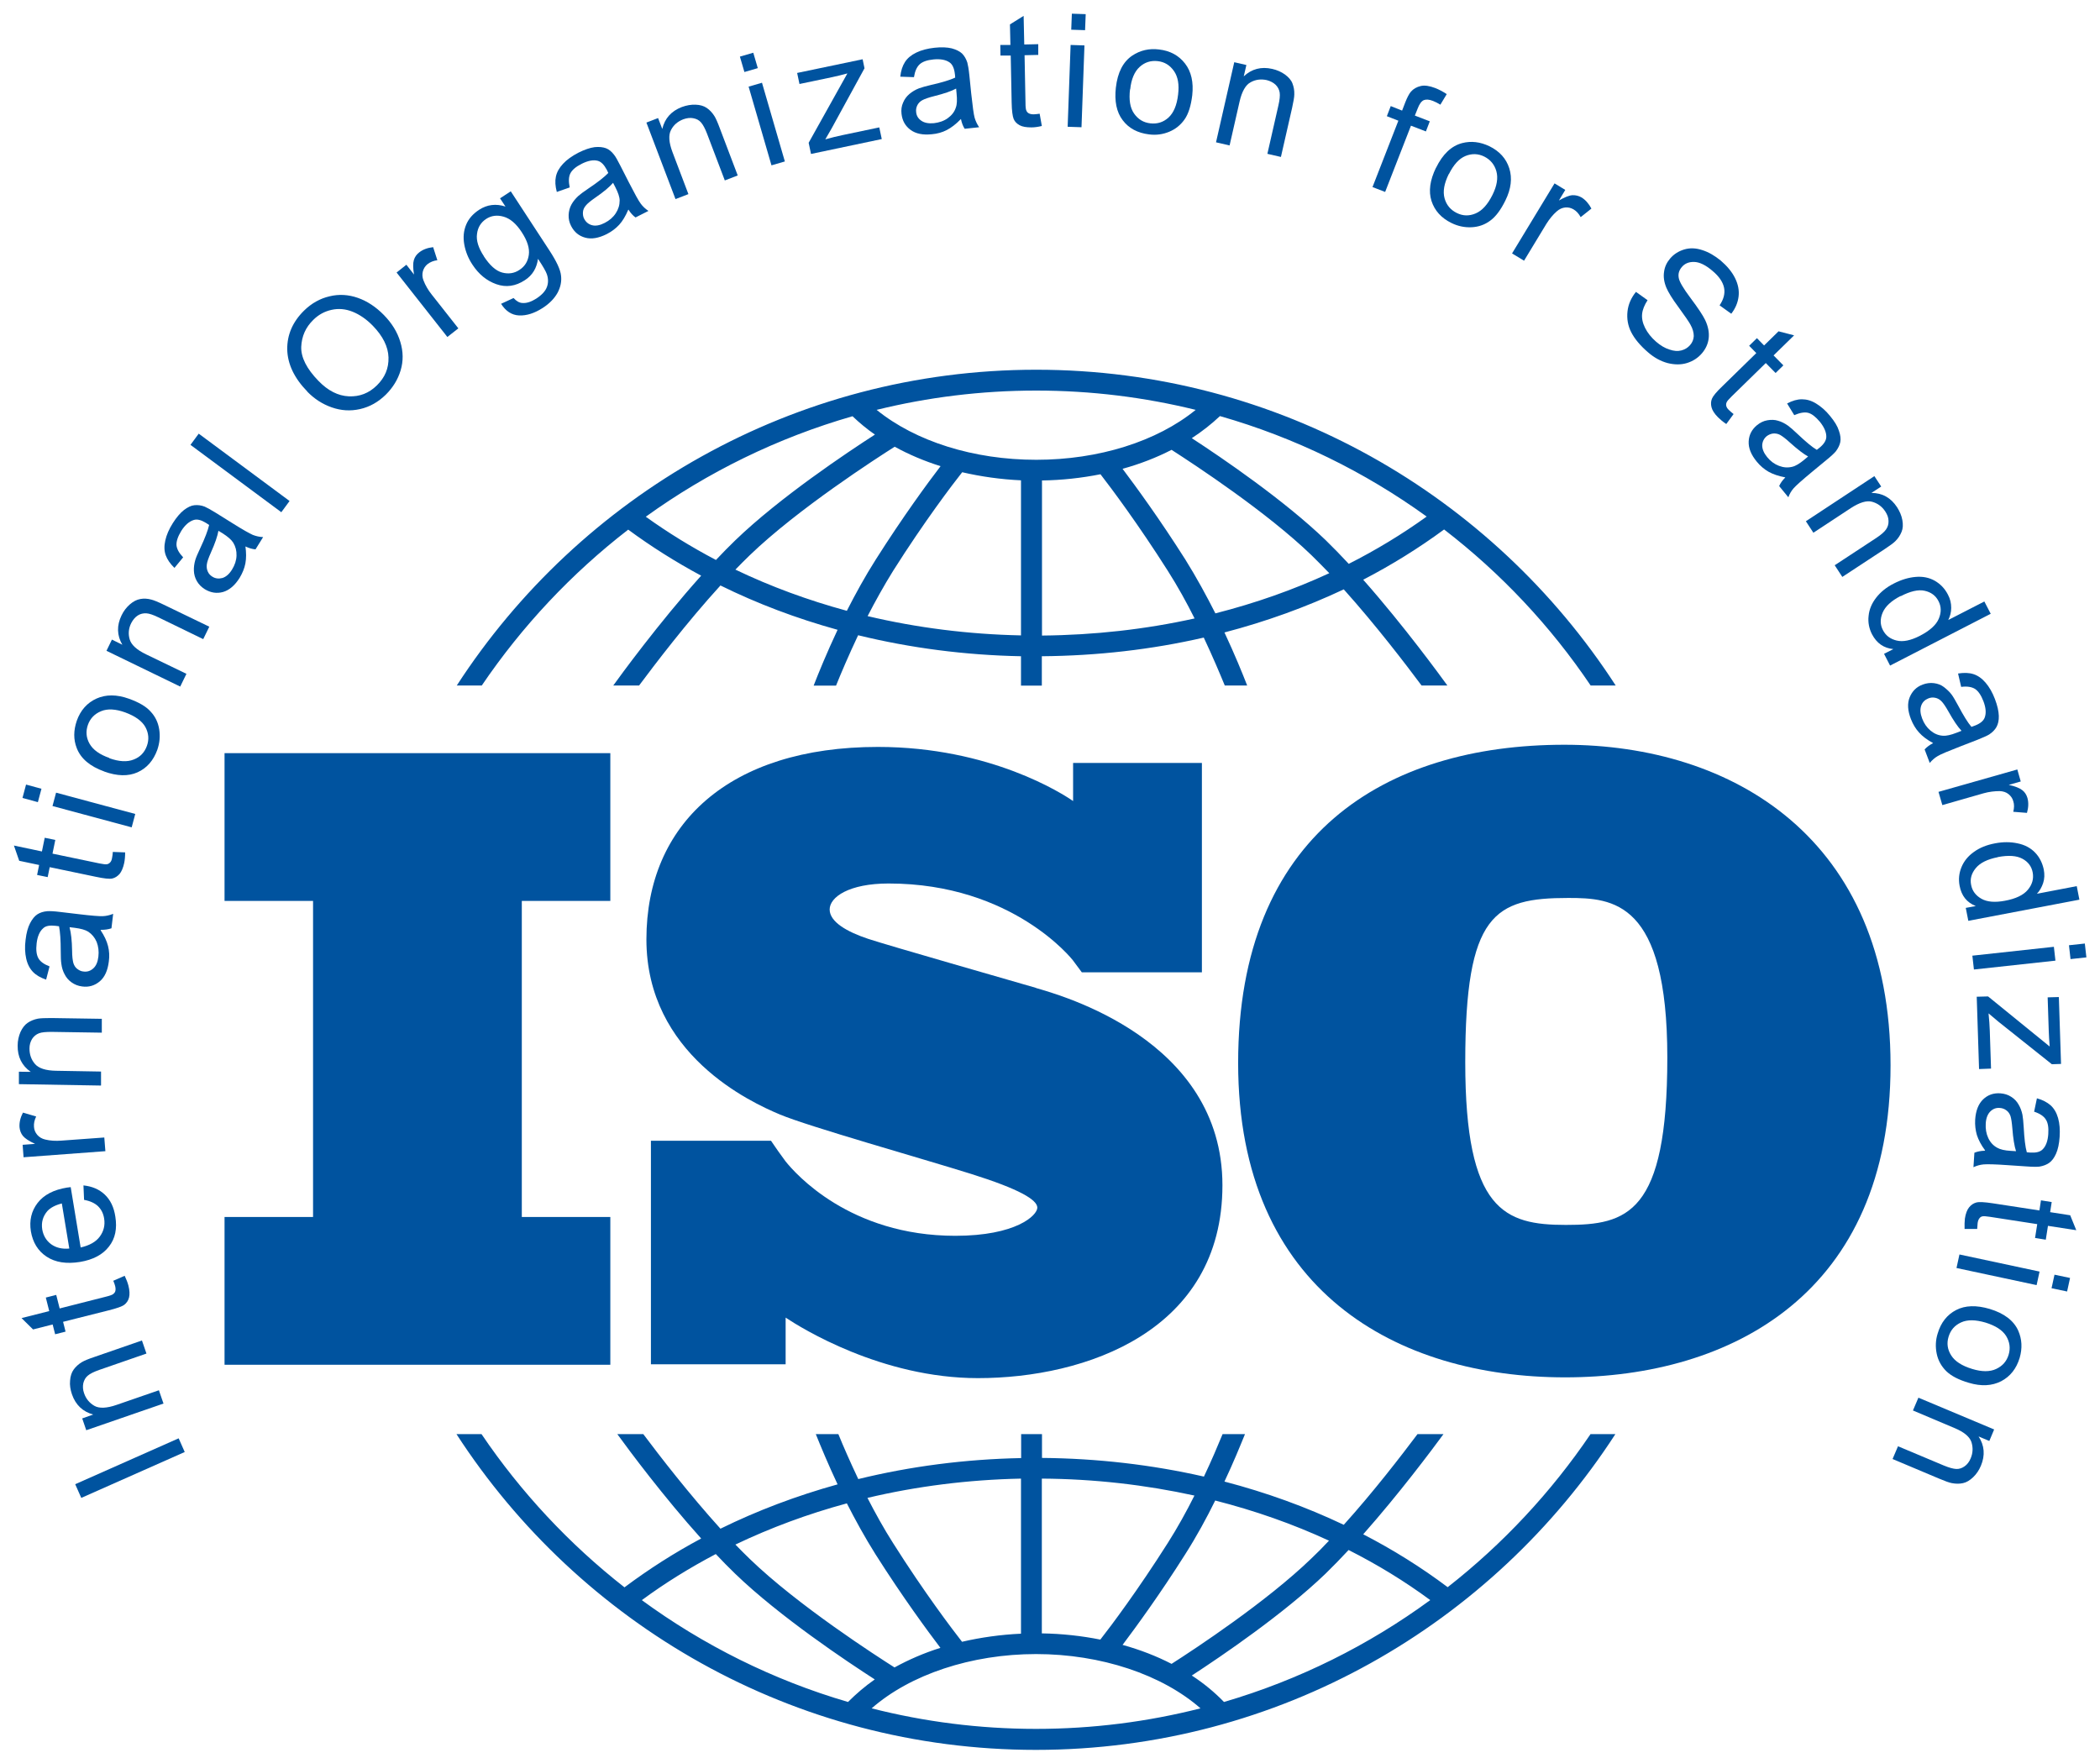 <svg width="135" height="113" viewBox="0 0 135 113" fill="none" xmlns="http://www.w3.org/2000/svg">
<g clip-path="url(#clip0_18_728)">
<path d="M39.235 57.92V48.42H14.435V57.92H20.125V78.24H14.435V87.74H39.235V78.24H33.545V57.92H39.235Z" fill="#00539F"/>
<path d="M66.595 63.51C65.065 63.06 57.175 60.81 55.815 60.36C54.455 59.91 53.335 59.27 53.335 58.47C53.335 57.67 54.585 56.8 57.125 56.8C65.125 56.8 68.965 61.73 68.965 61.73C68.965 61.73 69.395 62.31 69.545 62.51H77.265V49.05H68.985V51.5C68.355 51.06 63.685 48.02 56.435 48.02C46.875 48.02 41.555 52.98 41.555 60.39C41.555 67.8 48.275 70.87 50.135 71.65C51.995 72.43 59.305 74.49 62.425 75.47C65.545 76.45 66.685 77.14 66.685 77.64C66.685 78.14 65.315 79.45 61.415 79.45C54.625 79.45 51.125 75.44 50.505 74.67C50.305 74.4 50.085 74.09 50.005 73.98C49.915 73.85 49.705 73.55 49.565 73.34H41.845V87.71H50.505V84.71C51.515 85.38 56.675 88.6 62.865 88.6C69.775 88.6 78.585 85.59 78.585 76.2C78.585 66.81 68.135 63.97 66.605 63.52L66.595 63.51Z" fill="#00539F"/>
<path d="M100.565 47.88C89.045 47.88 79.595 53.64 79.595 68.34C79.595 83.04 89.855 88.55 100.615 88.55C111.375 88.55 121.535 83.09 121.535 68.49C121.535 53.89 111.385 47.88 100.565 47.88ZM100.665 78.75C96.725 78.75 94.195 77.84 94.195 68.29C94.195 58.74 96.065 57.73 100.815 57.73C103.695 57.73 107.185 57.93 107.185 67.99C107.185 78.05 104.605 78.75 100.665 78.75Z" fill="#00539F"/>
<path d="M30.965 44.08C33.555 40.26 36.735 36.87 40.385 34.05C41.865 35.14 43.435 36.13 45.075 37.01C42.315 40.09 39.835 43.5 39.425 44.07H41.085C42.085 42.73 44.135 40.03 46.315 37.64C48.685 38.81 51.205 39.76 53.845 40.49C53.145 41.98 52.615 43.28 52.305 44.08H53.745C54.075 43.26 54.565 42.11 55.165 40.84C58.525 41.66 62.035 42.12 65.635 42.19V44.08H66.975V42.19C70.545 42.16 74.045 41.76 77.385 40.99C77.955 42.2 78.415 43.29 78.735 44.07H80.175C79.875 43.3 79.375 42.07 78.715 40.66C81.395 39.96 83.965 39.03 86.385 37.89C88.475 40.22 90.425 42.78 91.385 44.07H93.045C92.645 43.52 90.295 40.28 87.635 37.27C89.465 36.32 91.205 35.24 92.835 34.04C96.485 36.85 99.675 40.24 102.255 44.07H103.865C95.955 31.86 82.215 23.77 66.615 23.77C51.015 23.77 37.275 31.87 29.365 44.07H30.975L30.965 44.08ZM54.445 39.27C51.945 38.59 49.545 37.71 47.275 36.62C47.585 36.3 47.895 35.99 48.195 35.7C51.295 32.71 56.395 29.43 57.515 28.72C58.425 29.22 59.415 29.64 60.465 29.97C59.645 31.04 58.045 33.22 56.295 35.98C55.615 37.05 54.995 38.18 54.445 39.26V39.27ZM65.645 40.85C62.255 40.78 58.945 40.36 55.775 39.61C56.275 38.64 56.825 37.65 57.415 36.7C59.425 33.52 61.245 31.13 61.855 30.36C63.065 30.64 64.335 30.82 65.635 30.88V40.85H65.645ZM66.985 40.85V30.89C68.275 30.87 69.535 30.73 70.745 30.49C71.435 31.38 73.165 33.69 75.075 36.7C75.705 37.69 76.285 38.74 76.795 39.76C73.645 40.46 70.345 40.83 66.985 40.86V40.85ZM78.135 39.44C77.565 38.31 76.915 37.12 76.205 35.98C74.545 33.36 73.015 31.27 72.165 30.14C73.285 29.83 74.345 29.42 75.315 28.92C76.885 29.93 81.445 32.93 84.305 35.69C84.685 36.06 85.065 36.45 85.455 36.85C83.145 37.92 80.695 38.78 78.145 39.43L78.135 39.44ZM91.715 33.21C90.145 34.34 88.465 35.36 86.705 36.25C86.215 35.72 85.715 35.21 85.225 34.73C82.545 32.15 78.565 29.44 76.615 28.17C77.275 27.74 77.885 27.26 78.425 26.75C83.255 28.13 87.745 30.34 91.715 33.21ZM66.615 25.11C70.145 25.11 73.575 25.54 76.865 26.35C74.375 28.38 70.635 29.56 66.615 29.56C62.595 29.56 58.855 28.38 56.355 26.35C59.645 25.54 63.075 25.11 66.615 25.11ZM54.805 26.76C55.245 27.18 55.725 27.58 56.245 27.94C54.475 29.08 50.125 31.98 47.265 34.74C46.855 35.14 46.435 35.56 46.025 36C44.445 35.17 42.935 34.24 41.515 33.22C45.495 30.35 49.975 28.15 54.805 26.76Z" fill="#00539F"/>
<path d="M102.255 92.19C99.725 95.93 96.615 99.26 93.065 102.04C91.375 100.77 89.555 99.63 87.635 98.64C89.945 96.03 92.025 93.25 92.795 92.2H91.125C90.095 93.57 88.305 95.9 86.385 98.03C83.965 96.88 81.395 95.95 78.715 95.25C79.285 94.04 79.725 92.96 80.035 92.2H78.595C78.285 92.95 77.885 93.9 77.395 94.93C74.055 94.17 70.555 93.76 66.985 93.73V92.2H65.645V93.74C62.045 93.81 58.525 94.27 55.175 95.09C54.655 93.99 54.215 92.99 53.895 92.2H52.445C52.765 93 53.245 94.15 53.845 95.43C51.215 96.16 48.695 97.11 46.315 98.28C44.325 96.08 42.425 93.63 41.355 92.2H39.685C40.475 93.29 42.665 96.23 45.075 98.91C43.335 99.84 41.695 100.89 40.145 102.05C36.595 99.27 33.485 95.94 30.955 92.2H29.345C37.255 104.41 50.995 112.5 66.595 112.5C82.195 112.5 95.935 104.41 103.845 92.2H102.235L102.255 92.19ZM78.125 96.47C80.675 97.12 83.125 97.98 85.435 99.05C85.055 99.46 84.665 99.85 84.285 100.21C81.435 102.96 76.895 105.96 75.315 106.97C74.345 106.47 73.285 106.06 72.165 105.75C73.015 104.62 74.545 102.53 76.195 99.92C76.915 98.79 77.565 97.6 78.125 96.46V96.47ZM66.975 95.06C70.345 95.08 73.635 95.46 76.785 96.15C76.275 97.17 75.695 98.22 75.065 99.21C73.155 102.22 71.435 104.52 70.735 105.41C69.535 105.17 68.275 105.03 66.975 105.01V95.05V95.06ZM65.635 95.06V105.03C64.325 105.09 63.055 105.27 61.845 105.55C61.235 104.77 59.425 102.39 57.415 99.21C56.815 98.27 56.265 97.27 55.765 96.3C58.925 95.55 62.245 95.13 65.635 95.06ZM54.435 96.64C54.985 97.72 55.605 98.85 56.285 99.93C58.035 102.69 59.635 104.86 60.455 105.94C59.405 106.27 58.415 106.7 57.505 107.2C56.385 106.49 51.285 103.21 48.195 100.22C47.895 99.93 47.585 99.62 47.275 99.3C49.535 98.22 51.935 97.33 54.445 96.65L54.435 96.64ZM41.265 102.87C42.755 101.77 44.345 100.79 46.015 99.91C46.425 100.35 46.845 100.77 47.255 101.17C50.115 103.93 54.465 106.83 56.235 107.97C55.605 108.41 55.035 108.9 54.515 109.42C49.695 108.01 45.215 105.77 41.255 102.87H41.265ZM66.605 111.15C62.955 111.15 59.415 110.69 56.035 109.83C58.505 107.66 62.435 106.34 66.605 106.34C70.775 106.34 74.705 107.66 77.175 109.83C73.795 110.69 70.245 111.15 66.605 111.15ZM78.685 109.42C78.075 108.79 77.385 108.22 76.615 107.72C78.565 106.45 82.545 103.74 85.215 101.17C85.705 100.69 86.205 100.18 86.695 99.65C88.555 100.59 90.305 101.66 91.945 102.87C87.985 105.77 83.505 108.01 78.685 109.42Z" fill="#00539F"/>
<path d="M11.875 93.35L5.225 96.3L4.835 95.42L11.485 92.47L11.875 93.35Z" fill="#00539F"/>
<path d="M10.525 90.23L5.545 91.95L5.285 91.19L5.995 90.94C5.325 90.76 4.865 90.33 4.625 89.64C4.525 89.34 4.475 89.05 4.505 88.76C4.525 88.47 4.605 88.23 4.735 88.05C4.865 87.87 5.045 87.7 5.265 87.57C5.415 87.48 5.675 87.37 6.065 87.24L9.125 86.18L9.415 87.02L6.385 88.07C6.045 88.19 5.795 88.31 5.645 88.44C5.495 88.56 5.405 88.73 5.355 88.93C5.315 89.13 5.325 89.35 5.405 89.57C5.525 89.93 5.755 90.2 6.065 90.38C6.375 90.56 6.865 90.54 7.495 90.32L10.215 89.38L10.505 90.22L10.525 90.23Z" fill="#00539F"/>
<path d="M7.285 82.34L8.015 82.02C8.125 82.25 8.205 82.46 8.255 82.65C8.335 82.96 8.345 83.22 8.295 83.42C8.245 83.62 8.135 83.77 7.995 83.88C7.855 83.99 7.515 84.11 6.995 84.24L4.055 84.98L4.215 85.61L3.545 85.78L3.385 85.15L2.125 85.47L1.385 84.74L3.165 84.29L2.945 83.42L3.615 83.25L3.835 84.12L6.825 83.36C7.075 83.3 7.225 83.24 7.285 83.19C7.345 83.14 7.395 83.08 7.415 83C7.435 82.92 7.435 82.82 7.405 82.69C7.385 82.59 7.335 82.47 7.275 82.32L7.285 82.34Z" fill="#00539F"/>
<path d="M5.405 77.14L5.365 76.21C5.925 76.27 6.375 76.46 6.735 76.8C7.095 77.14 7.325 77.61 7.415 78.22C7.535 78.98 7.415 79.62 7.005 80.14C6.605 80.66 5.985 80.99 5.145 81.13C4.265 81.27 3.555 81.16 2.995 80.79C2.435 80.42 2.105 79.87 1.985 79.16C1.875 78.47 2.015 77.86 2.415 77.34C2.815 76.82 3.445 76.49 4.305 76.35C4.355 76.35 4.435 76.33 4.545 76.32L5.185 80.2C5.755 80.07 6.165 79.84 6.415 79.5C6.665 79.16 6.765 78.77 6.695 78.34C6.645 78.02 6.515 77.76 6.305 77.55C6.095 77.35 5.795 77.21 5.405 77.14ZM4.455 80.27L3.975 77.37C3.545 77.48 3.235 77.65 3.045 77.86C2.755 78.2 2.645 78.59 2.715 79.04C2.785 79.44 2.975 79.76 3.285 79.99C3.605 80.22 3.985 80.31 4.445 80.27H4.455Z" fill="#00539F"/>
<path d="M6.765 74.01L1.515 74.4L1.455 73.6L2.255 73.54C1.865 73.36 1.605 73.19 1.475 73.03C1.345 72.87 1.275 72.68 1.255 72.47C1.235 72.17 1.305 71.86 1.475 71.53L2.325 71.78C2.215 72.01 2.165 72.23 2.185 72.45C2.195 72.64 2.275 72.82 2.395 72.96C2.525 73.11 2.695 73.21 2.905 73.26C3.225 73.34 3.575 73.36 3.955 73.33L6.705 73.13L6.775 74.02L6.765 74.01Z" fill="#00539F"/>
<path d="M6.485 69.79L1.215 69.7V68.9L1.975 68.91C1.405 68.51 1.125 67.95 1.135 67.22C1.135 66.9 1.205 66.61 1.315 66.35C1.435 66.09 1.585 65.89 1.775 65.76C1.965 65.63 2.185 65.54 2.435 65.49C2.605 65.46 2.895 65.45 3.305 65.45L6.545 65.5V66.39L3.325 66.34C2.965 66.34 2.685 66.36 2.505 66.43C2.325 66.5 2.175 66.62 2.065 66.79C1.955 66.97 1.895 67.17 1.895 67.41C1.895 67.79 2.005 68.12 2.245 68.4C2.485 68.68 2.935 68.83 3.615 68.84L6.495 68.89V69.78L6.485 69.79Z" fill="#00539F"/>
<path d="M6.465 59.8C6.705 60.16 6.865 60.5 6.945 60.82C7.025 61.14 7.045 61.47 6.995 61.82C6.925 62.39 6.735 62.82 6.415 63.09C6.095 63.36 5.715 63.48 5.285 63.42C5.025 63.39 4.805 63.3 4.605 63.16C4.405 63.02 4.255 62.84 4.155 62.64C4.045 62.44 3.975 62.21 3.945 61.97C3.915 61.79 3.905 61.52 3.905 61.17C3.905 60.44 3.865 59.9 3.795 59.55C3.675 59.53 3.595 59.52 3.565 59.52C3.205 59.48 2.935 59.52 2.775 59.68C2.545 59.88 2.405 60.21 2.355 60.65C2.305 61.07 2.345 61.38 2.465 61.6C2.585 61.82 2.825 61.99 3.185 62.13L2.965 62.98C2.605 62.86 2.315 62.69 2.115 62.48C1.915 62.27 1.765 61.99 1.685 61.63C1.605 61.27 1.585 60.87 1.645 60.42C1.695 59.97 1.795 59.62 1.935 59.35C2.075 59.08 2.235 58.89 2.405 58.78C2.575 58.67 2.795 58.6 3.045 58.58C3.195 58.57 3.475 58.58 3.865 58.63L5.045 58.77C5.865 58.87 6.395 58.91 6.615 58.9C6.835 58.89 7.055 58.84 7.275 58.75L7.165 59.68C6.965 59.75 6.745 59.78 6.495 59.78L6.465 59.8ZM4.475 59.63C4.565 59.97 4.625 60.46 4.635 61.12C4.635 61.49 4.675 61.76 4.715 61.91C4.765 62.07 4.845 62.2 4.965 62.29C5.085 62.38 5.215 62.45 5.375 62.46C5.615 62.49 5.815 62.42 5.995 62.26C6.175 62.1 6.285 61.85 6.325 61.5C6.365 61.16 6.325 60.85 6.215 60.56C6.095 60.28 5.915 60.06 5.675 59.9C5.485 59.78 5.195 59.7 4.805 59.65L4.475 59.61V59.63Z" fill="#00539F"/>
<path d="M7.245 54.77L8.045 54.8C8.045 55.06 8.025 55.28 7.985 55.48C7.915 55.8 7.815 56.03 7.685 56.19C7.545 56.34 7.395 56.44 7.215 56.48C7.035 56.52 6.685 56.48 6.165 56.37L3.195 55.75L3.065 56.39L2.385 56.25L2.515 55.61L1.235 55.34L0.895 54.36L2.695 54.74L2.875 53.86L3.555 54L3.375 54.88L6.395 55.51C6.645 55.56 6.805 55.58 6.885 55.56C6.965 55.54 7.025 55.51 7.085 55.44C7.145 55.38 7.185 55.28 7.205 55.15C7.225 55.05 7.245 54.92 7.255 54.76L7.245 54.77Z" fill="#00539F"/>
<path d="M2.435 51.57L1.445 51.3L1.675 50.44L2.665 50.71L2.435 51.57ZM8.465 53.19L3.375 51.82L3.605 50.96L8.695 52.33L8.465 53.19Z" fill="#00539F"/>
<path d="M6.705 49.6C5.785 49.27 5.195 48.77 4.935 48.1C4.715 47.54 4.725 46.96 4.935 46.34C5.175 45.66 5.605 45.18 6.205 44.91C6.805 44.64 7.505 44.64 8.285 44.92C8.925 45.15 9.395 45.42 9.685 45.75C9.985 46.07 10.165 46.45 10.235 46.89C10.305 47.33 10.265 47.76 10.115 48.2C9.865 48.89 9.445 49.38 8.845 49.65C8.245 49.92 7.525 49.9 6.695 49.6H6.705ZM7.015 48.74C7.645 48.97 8.175 49 8.595 48.83C9.015 48.67 9.295 48.37 9.445 47.95C9.595 47.53 9.555 47.13 9.345 46.74C9.125 46.35 8.695 46.04 8.045 45.8C7.435 45.58 6.915 45.55 6.505 45.72C6.085 45.89 5.805 46.18 5.655 46.59C5.505 47.01 5.535 47.42 5.755 47.81C5.975 48.2 6.395 48.51 7.035 48.73L7.015 48.74Z" fill="#00539F"/>
<path d="M11.585 44.14L6.845 41.84L7.195 41.12L7.865 41.45C7.515 40.85 7.495 40.22 7.815 39.56C7.955 39.27 8.135 39.04 8.355 38.85C8.575 38.66 8.795 38.55 9.025 38.51C9.245 38.47 9.485 38.48 9.735 38.55C9.895 38.59 10.165 38.7 10.535 38.88L13.455 40.29L13.065 41.09L10.185 39.69C9.855 39.53 9.595 39.44 9.405 39.43C9.215 39.42 9.025 39.46 8.855 39.57C8.685 39.68 8.545 39.85 8.435 40.06C8.265 40.4 8.235 40.75 8.335 41.1C8.435 41.45 8.785 41.78 9.395 42.07L11.985 43.32L11.595 44.12L11.585 44.14Z" fill="#00539F"/>
<path d="M15.775 35.1C15.835 35.53 15.835 35.9 15.775 36.22C15.715 36.54 15.585 36.85 15.405 37.15C15.095 37.64 14.745 37.94 14.335 38.06C13.935 38.17 13.545 38.11 13.165 37.88C12.945 37.74 12.775 37.57 12.655 37.36C12.535 37.15 12.475 36.93 12.465 36.7C12.455 36.47 12.485 36.24 12.555 36C12.605 35.83 12.715 35.58 12.865 35.26C13.175 34.6 13.365 34.1 13.445 33.75C13.345 33.68 13.275 33.64 13.245 33.62C12.935 33.43 12.675 33.36 12.455 33.43C12.165 33.52 11.895 33.75 11.655 34.13C11.435 34.49 11.335 34.79 11.345 35.04C11.365 35.29 11.505 35.55 11.775 35.83L11.215 36.51C10.935 36.24 10.755 35.97 10.655 35.7C10.555 35.42 10.545 35.11 10.625 34.75C10.705 34.39 10.865 34.02 11.105 33.64C11.345 33.26 11.585 32.98 11.825 32.79C12.065 32.61 12.285 32.5 12.495 32.48C12.705 32.46 12.925 32.48 13.155 32.57C13.295 32.63 13.535 32.76 13.875 32.97L14.885 33.6C15.585 34.04 16.045 34.3 16.255 34.39C16.465 34.47 16.675 34.52 16.915 34.53L16.425 35.32C16.215 35.3 16.005 35.24 15.775 35.13V35.1ZM14.045 34.11C13.985 34.46 13.825 34.93 13.555 35.53C13.405 35.87 13.315 36.12 13.295 36.29C13.275 36.46 13.295 36.6 13.355 36.74C13.415 36.88 13.515 36.99 13.645 37.07C13.845 37.2 14.065 37.22 14.295 37.16C14.525 37.09 14.735 36.91 14.915 36.62C15.095 36.33 15.195 36.03 15.205 35.72C15.215 35.41 15.145 35.14 14.995 34.89C14.875 34.7 14.645 34.5 14.315 34.29L14.035 34.12L14.045 34.11Z" fill="#00539F"/>
<path d="M18.085 32.93L12.245 28.6L12.775 27.88L18.615 32.21L18.085 32.93Z" fill="#00539F"/>
<path d="M19.755 25.17C18.915 24.31 18.485 23.4 18.465 22.46C18.455 21.52 18.815 20.69 19.545 19.97C20.025 19.5 20.575 19.19 21.185 19.05C21.795 18.9 22.405 18.94 23.005 19.15C23.605 19.36 24.165 19.73 24.675 20.25C25.195 20.78 25.545 21.35 25.735 21.98C25.925 22.6 25.935 23.21 25.755 23.81C25.575 24.41 25.255 24.92 24.805 25.37C24.315 25.85 23.765 26.16 23.145 26.3C22.525 26.44 21.925 26.4 21.325 26.19C20.725 25.98 20.205 25.64 19.755 25.18V25.17ZM20.475 24.49C21.085 25.12 21.735 25.45 22.425 25.48C23.115 25.51 23.715 25.28 24.225 24.78C24.745 24.27 24.995 23.68 24.975 22.98C24.955 22.29 24.615 21.61 23.965 20.94C23.555 20.52 23.115 20.22 22.665 20.04C22.215 19.86 21.765 19.82 21.315 19.92C20.865 20.02 20.475 20.23 20.135 20.57C19.645 21.05 19.395 21.62 19.365 22.3C19.345 22.98 19.715 23.71 20.475 24.49Z" fill="#00539F"/>
<path d="M28.755 21.66L25.495 17.52L26.125 17.02L26.615 17.65C26.545 17.23 26.545 16.92 26.605 16.72C26.665 16.52 26.785 16.35 26.945 16.23C27.185 16.04 27.485 15.93 27.845 15.89L28.115 16.73C27.865 16.76 27.655 16.85 27.485 16.98C27.335 17.1 27.235 17.26 27.185 17.44C27.135 17.63 27.145 17.83 27.225 18.03C27.345 18.34 27.515 18.64 27.755 18.94L29.465 21.11L28.765 21.66H28.755Z" fill="#00539F"/>
<path d="M32.215 19.53L33.015 19.16C33.195 19.36 33.385 19.47 33.585 19.48C33.865 19.5 34.155 19.4 34.485 19.19C34.835 18.96 35.055 18.72 35.155 18.46C35.255 18.2 35.255 17.92 35.155 17.63C35.095 17.45 34.905 17.12 34.585 16.64C34.505 17.24 34.225 17.7 33.745 18.01C33.135 18.41 32.525 18.49 31.905 18.27C31.285 18.05 30.775 17.63 30.375 17.02C30.095 16.6 29.925 16.16 29.845 15.71C29.765 15.25 29.805 14.84 29.965 14.45C30.125 14.06 30.405 13.75 30.795 13.49C31.315 13.15 31.885 13.08 32.495 13.28L32.145 12.75L32.835 12.3L35.325 16.11C35.775 16.8 36.025 17.33 36.065 17.71C36.115 18.09 36.035 18.46 35.845 18.82C35.645 19.18 35.335 19.51 34.885 19.8C34.355 20.14 33.855 20.3 33.375 20.28C32.895 20.26 32.505 20 32.205 19.52L32.215 19.53ZM31.105 16.48C31.485 17.06 31.875 17.41 32.275 17.52C32.675 17.63 33.055 17.58 33.395 17.35C33.735 17.13 33.935 16.81 33.995 16.39C34.055 15.97 33.905 15.48 33.535 14.92C33.185 14.38 32.795 14.05 32.375 13.93C31.955 13.81 31.575 13.86 31.245 14.08C30.915 14.3 30.715 14.62 30.665 15.04C30.605 15.46 30.755 15.94 31.105 16.47V16.48Z" fill="#00539F"/>
<path d="M40.385 13.49C40.215 13.89 40.025 14.21 39.805 14.45C39.585 14.69 39.315 14.89 39.005 15.05C38.485 15.31 38.025 15.39 37.625 15.28C37.215 15.17 36.915 14.92 36.715 14.53C36.595 14.3 36.545 14.06 36.555 13.82C36.565 13.58 36.625 13.35 36.735 13.15C36.845 12.95 36.995 12.77 37.175 12.6C37.315 12.48 37.525 12.32 37.825 12.12C38.425 11.72 38.855 11.38 39.105 11.12C39.055 11.01 39.015 10.94 39.005 10.91C38.835 10.59 38.645 10.4 38.435 10.34C38.145 10.26 37.795 10.33 37.395 10.53C37.015 10.72 36.775 10.93 36.665 11.15C36.555 11.37 36.545 11.67 36.625 12.05L35.795 12.34C35.695 11.97 35.675 11.64 35.735 11.36C35.795 11.07 35.945 10.8 36.195 10.53C36.445 10.26 36.775 10.03 37.175 9.82C37.575 9.62 37.925 9.5 38.225 9.46C38.525 9.43 38.765 9.46 38.955 9.53C39.145 9.6 39.325 9.75 39.475 9.95C39.575 10.07 39.705 10.31 39.885 10.66L40.425 11.72C40.805 12.46 41.055 12.92 41.195 13.1C41.325 13.28 41.495 13.43 41.685 13.56L40.855 13.98C40.685 13.86 40.535 13.69 40.405 13.48L40.385 13.49ZM39.415 11.75C39.185 12.02 38.805 12.34 38.265 12.71C37.965 12.92 37.755 13.09 37.655 13.22C37.545 13.35 37.485 13.49 37.475 13.64C37.465 13.79 37.485 13.94 37.555 14.07C37.665 14.28 37.835 14.42 38.065 14.48C38.295 14.54 38.565 14.49 38.875 14.33C39.185 14.17 39.415 13.97 39.585 13.71C39.755 13.45 39.835 13.18 39.835 12.89C39.835 12.67 39.735 12.38 39.555 12.03L39.405 11.74L39.415 11.75Z" fill="#00539F"/>
<path d="M43.425 12.8L41.555 7.88L42.305 7.59L42.575 8.29C42.735 7.61 43.155 7.14 43.835 6.88C44.135 6.77 44.425 6.72 44.715 6.73C45.005 6.74 45.245 6.81 45.435 6.94C45.625 7.07 45.785 7.24 45.925 7.46C46.015 7.6 46.135 7.87 46.275 8.25L47.425 11.28L46.595 11.6L45.455 8.6C45.325 8.26 45.195 8.02 45.065 7.87C44.935 7.72 44.775 7.64 44.565 7.6C44.365 7.56 44.145 7.59 43.925 7.67C43.565 7.81 43.305 8.03 43.135 8.36C42.965 8.68 42.995 9.16 43.235 9.79L44.255 12.48L43.425 12.8Z" fill="#00539F"/>
<path d="M47.855 4.63L47.565 3.64L48.425 3.39L48.715 4.38L47.855 4.63ZM49.595 10.63L48.125 5.57L48.985 5.32L50.455 10.38L49.595 10.63Z" fill="#00539F"/>
<path d="M52.135 9.89L51.985 9.18L54.475 4.72C54.105 4.82 53.785 4.9 53.495 4.96L51.395 5.4L51.245 4.69L55.455 3.81L55.575 4.39L53.465 8.25L53.055 8.96C53.445 8.85 53.805 8.76 54.145 8.69L56.525 8.19L56.685 8.94L52.125 9.9L52.135 9.89Z" fill="#00539F"/>
<path d="M61.755 7.67C61.455 7.98 61.155 8.21 60.865 8.36C60.575 8.51 60.255 8.6 59.905 8.63C59.325 8.69 58.875 8.6 58.535 8.35C58.195 8.1 58.005 7.76 57.955 7.32C57.925 7.06 57.955 6.82 58.055 6.6C58.145 6.38 58.285 6.19 58.465 6.04C58.645 5.89 58.845 5.77 59.075 5.68C59.245 5.62 59.505 5.54 59.855 5.46C60.565 5.3 61.085 5.14 61.405 4.99C61.405 4.87 61.385 4.79 61.385 4.76C61.345 4.4 61.235 4.15 61.055 4.02C60.805 3.84 60.455 3.78 60.015 3.82C59.595 3.86 59.295 3.97 59.115 4.14C58.935 4.31 58.815 4.58 58.755 4.96L57.875 4.93C57.915 4.55 58.015 4.24 58.175 3.99C58.335 3.74 58.575 3.54 58.905 3.38C59.235 3.22 59.625 3.12 60.075 3.07C60.525 3.02 60.895 3.04 61.185 3.11C61.475 3.19 61.695 3.3 61.845 3.44C61.995 3.59 62.105 3.78 62.185 4.02C62.225 4.17 62.275 4.44 62.315 4.83L62.435 6.01C62.525 6.84 62.595 7.36 62.655 7.57C62.715 7.78 62.815 7.99 62.945 8.18L62.015 8.28C61.905 8.11 61.825 7.9 61.775 7.65L61.755 7.67ZM61.475 5.69C61.165 5.86 60.695 6.02 60.055 6.18C59.695 6.27 59.445 6.36 59.295 6.44C59.145 6.52 59.045 6.63 58.975 6.76C58.905 6.9 58.875 7.04 58.895 7.2C58.915 7.44 59.025 7.62 59.225 7.76C59.425 7.9 59.695 7.95 60.035 7.92C60.375 7.88 60.675 7.78 60.925 7.6C61.175 7.42 61.355 7.2 61.445 6.92C61.525 6.71 61.535 6.41 61.495 6.02L61.465 5.69H61.475Z" fill="#00539F"/>
<path d="M66.835 7.31L66.975 8.1C66.725 8.16 66.505 8.19 66.305 8.19C65.985 8.19 65.725 8.15 65.545 8.05C65.365 7.95 65.235 7.82 65.165 7.65C65.095 7.48 65.045 7.13 65.035 6.6L64.975 3.57H64.315L64.305 2.89H64.955L64.925 1.57L65.805 1.02L65.845 2.86L66.745 2.84V3.53L65.865 3.55L65.925 6.63C65.925 6.88 65.945 7.05 65.985 7.12C66.015 7.19 66.065 7.25 66.145 7.29C66.225 7.33 66.315 7.35 66.455 7.35C66.555 7.35 66.685 7.33 66.845 7.31H66.835Z" fill="#00539F"/>
<path d="M68.635 8.15L68.825 2.89L69.715 2.92L69.525 8.18L68.635 8.15ZM68.865 1.91L68.905 0.88L69.795 0.91L69.755 1.94L68.865 1.91Z" fill="#00539F"/>
<path d="M71.735 5.63C71.845 4.66 72.195 3.97 72.795 3.57C73.295 3.24 73.865 3.1 74.505 3.18C75.225 3.26 75.785 3.57 76.185 4.09C76.585 4.61 76.735 5.29 76.645 6.12C76.565 6.79 76.405 7.31 76.155 7.67C75.905 8.03 75.575 8.3 75.165 8.47C74.755 8.64 74.325 8.7 73.865 8.64C73.135 8.55 72.565 8.25 72.175 7.73C71.775 7.21 71.635 6.5 71.735 5.62V5.63ZM72.645 5.74C72.565 6.41 72.645 6.93 72.905 7.3C73.165 7.67 73.505 7.88 73.955 7.93C74.395 7.98 74.785 7.86 75.115 7.56C75.445 7.26 75.655 6.77 75.735 6.08C75.815 5.43 75.725 4.93 75.465 4.56C75.205 4.19 74.865 3.98 74.425 3.93C73.985 3.88 73.595 4 73.265 4.3C72.935 4.6 72.725 5.08 72.655 5.75L72.645 5.74Z" fill="#00539F"/>
<path d="M78.175 9.14L79.345 4L80.125 4.18L79.955 4.91C80.465 4.43 81.075 4.27 81.785 4.43C82.095 4.5 82.365 4.62 82.605 4.79C82.835 4.96 83.005 5.15 83.085 5.36C83.165 5.57 83.215 5.8 83.205 6.07C83.205 6.24 83.155 6.52 83.065 6.93L82.345 10.09L81.475 9.89L82.185 6.77C82.265 6.42 82.295 6.14 82.265 5.95C82.235 5.76 82.145 5.59 82.005 5.45C81.855 5.31 81.665 5.21 81.435 5.15C81.065 5.07 80.715 5.11 80.395 5.29C80.075 5.46 79.835 5.88 79.685 6.54L79.045 9.35L78.175 9.15V9.14Z" fill="#00539F"/>
<path d="M88.235 12.02L89.895 7.76L89.155 7.47L89.405 6.82L90.135 7.11L90.335 6.59C90.465 6.26 90.585 6.03 90.705 5.89C90.865 5.71 91.075 5.59 91.335 5.53C91.585 5.47 91.895 5.52 92.265 5.66C92.495 5.75 92.745 5.88 93.005 6.05L92.595 6.73C92.435 6.63 92.275 6.55 92.125 6.49C91.875 6.39 91.675 6.38 91.525 6.44C91.375 6.51 91.245 6.69 91.135 6.98L90.955 7.43L91.915 7.8L91.665 8.45L90.705 8.08L89.045 12.34L88.215 12.02H88.235Z" fill="#00539F"/>
<path d="M92.315 10.79C92.745 9.91 93.305 9.38 93.995 9.2C94.575 9.05 95.155 9.12 95.745 9.4C96.395 9.72 96.825 10.19 97.025 10.82C97.225 11.45 97.145 12.14 96.775 12.89C96.475 13.5 96.155 13.93 95.795 14.19C95.445 14.45 95.045 14.59 94.595 14.61C94.145 14.63 93.725 14.54 93.315 14.34C92.655 14.02 92.225 13.54 92.025 12.92C91.825 12.3 91.925 11.58 92.315 10.78V10.79ZM93.135 11.19C92.835 11.8 92.745 12.31 92.865 12.75C92.985 13.18 93.245 13.49 93.645 13.69C94.045 13.89 94.445 13.9 94.865 13.72C95.285 13.54 95.635 13.15 95.945 12.53C96.235 11.95 96.315 11.44 96.195 11.01C96.075 10.58 95.815 10.27 95.425 10.07C95.025 9.87 94.615 9.86 94.205 10.03C93.795 10.2 93.445 10.59 93.145 11.19H93.135Z" fill="#00539F"/>
<path d="M97.205 16.29L99.935 11.79L100.625 12.21L100.215 12.89C100.585 12.68 100.875 12.56 101.085 12.55C101.295 12.54 101.485 12.59 101.665 12.69C101.925 12.85 102.135 13.09 102.305 13.41L101.615 13.96C101.495 13.74 101.345 13.57 101.155 13.46C100.985 13.36 100.805 13.32 100.615 13.34C100.425 13.36 100.245 13.44 100.075 13.59C99.825 13.81 99.605 14.08 99.405 14.4L97.975 16.76L97.215 16.3L97.205 16.29Z" fill="#00539F"/>
<path d="M105.175 18.77L105.915 19.3C105.715 19.61 105.595 19.9 105.565 20.18C105.535 20.46 105.595 20.76 105.755 21.08C105.915 21.4 106.155 21.7 106.465 21.97C106.745 22.21 107.025 22.38 107.315 22.47C107.605 22.57 107.855 22.59 108.085 22.53C108.315 22.47 108.495 22.36 108.645 22.19C108.795 22.02 108.875 21.82 108.885 21.61C108.885 21.39 108.825 21.14 108.665 20.86C108.565 20.68 108.315 20.31 107.905 19.75C107.495 19.2 107.245 18.78 107.125 18.5C106.975 18.14 106.925 17.8 106.975 17.48C107.015 17.16 107.145 16.88 107.365 16.62C107.605 16.34 107.905 16.15 108.265 16.04C108.635 15.93 109.015 15.94 109.435 16.08C109.845 16.21 110.235 16.44 110.615 16.75C111.025 17.1 111.335 17.47 111.535 17.87C111.735 18.27 111.815 18.67 111.765 19.07C111.715 19.47 111.555 19.84 111.295 20.17L110.545 19.63C110.805 19.25 110.905 18.87 110.835 18.51C110.765 18.15 110.525 17.78 110.095 17.42C109.655 17.04 109.255 16.85 108.915 16.84C108.575 16.83 108.305 16.94 108.115 17.17C107.945 17.37 107.875 17.59 107.915 17.84C107.945 18.09 108.205 18.53 108.685 19.17C109.165 19.81 109.475 20.28 109.615 20.57C109.815 20.99 109.885 21.38 109.845 21.74C109.805 22.1 109.655 22.43 109.405 22.72C109.155 23.01 108.835 23.22 108.445 23.34C108.055 23.46 107.635 23.45 107.195 23.34C106.755 23.22 106.335 22.99 105.945 22.65C105.445 22.22 105.085 21.79 104.865 21.36C104.645 20.93 104.575 20.48 104.625 20.02C104.675 19.56 104.865 19.14 105.165 18.77H105.175Z" fill="#00539F"/>
<path d="M111.445 26.62L110.975 27.26C110.765 27.12 110.585 26.97 110.445 26.83C110.215 26.6 110.075 26.38 110.025 26.18C109.975 25.98 109.985 25.8 110.055 25.63C110.125 25.46 110.345 25.19 110.735 24.82L112.905 22.7L112.445 22.23L112.945 21.74L113.405 22.21L114.335 21.3L115.335 21.56L114.015 22.85L114.645 23.49L114.145 23.98L113.515 23.34L111.315 25.49C111.135 25.67 111.025 25.79 110.995 25.87C110.965 25.95 110.955 26.02 110.975 26.1C110.995 26.18 111.045 26.27 111.145 26.36C111.215 26.43 111.315 26.52 111.445 26.62Z" fill="#00539F"/>
<path d="M114.765 30.69C114.335 30.61 113.985 30.49 113.695 30.33C113.415 30.17 113.155 29.95 112.935 29.68C112.565 29.23 112.395 28.8 112.415 28.38C112.435 27.96 112.615 27.61 112.955 27.33C113.155 27.17 113.375 27.06 113.615 27.02C113.855 26.98 114.085 26.98 114.305 27.05C114.525 27.11 114.735 27.22 114.935 27.36C115.085 27.47 115.285 27.64 115.545 27.89C116.075 28.39 116.485 28.74 116.795 28.92C116.895 28.84 116.955 28.8 116.975 28.78C117.255 28.55 117.395 28.32 117.405 28.1C117.415 27.8 117.275 27.47 116.995 27.12C116.725 26.8 116.475 26.6 116.235 26.54C115.995 26.48 115.695 26.54 115.345 26.69L114.885 25.94C115.225 25.76 115.535 25.67 115.835 25.67C116.135 25.67 116.435 25.75 116.745 25.94C117.055 26.13 117.365 26.39 117.645 26.74C117.935 27.09 118.125 27.4 118.215 27.69C118.315 27.97 118.345 28.22 118.305 28.42C118.265 28.62 118.165 28.82 118.015 29.02C117.915 29.14 117.715 29.33 117.405 29.58L116.485 30.34C115.845 30.87 115.455 31.22 115.305 31.39C115.155 31.56 115.045 31.75 114.965 31.97L114.375 31.25C114.455 31.06 114.585 30.88 114.765 30.7V30.69ZM116.255 29.36C115.945 29.19 115.555 28.89 115.065 28.45C114.795 28.2 114.575 28.04 114.435 27.96C114.285 27.88 114.135 27.86 113.985 27.87C113.835 27.89 113.695 27.95 113.575 28.04C113.395 28.19 113.295 28.39 113.285 28.63C113.285 28.87 113.385 29.12 113.605 29.39C113.825 29.66 114.075 29.84 114.365 29.95C114.655 30.06 114.935 30.08 115.215 30.01C115.435 29.96 115.695 29.8 115.995 29.55L116.245 29.34L116.255 29.36Z" fill="#00539F"/>
<path d="M116.095 33.51L120.495 30.61L120.935 31.28L120.305 31.69C121.005 31.69 121.555 32 121.955 32.61C122.125 32.88 122.245 33.15 122.295 33.44C122.345 33.73 122.335 33.97 122.245 34.19C122.155 34.41 122.035 34.6 121.845 34.79C121.725 34.91 121.495 35.08 121.145 35.31L118.435 37.09L117.945 36.34L120.625 34.58C120.925 34.38 121.135 34.2 121.245 34.04C121.355 33.88 121.415 33.7 121.405 33.49C121.405 33.28 121.325 33.08 121.195 32.88C120.985 32.56 120.705 32.36 120.355 32.26C120.005 32.16 119.545 32.3 118.975 32.67L116.575 34.25L116.085 33.5L116.095 33.51Z" fill="#00539F"/>
<path d="M121.125 42.03L121.715 41.73C121.095 41.67 120.645 41.35 120.345 40.78C120.155 40.41 120.075 40.01 120.125 39.59C120.165 39.17 120.335 38.78 120.615 38.42C120.895 38.06 121.275 37.75 121.755 37.51C122.225 37.27 122.685 37.13 123.145 37.09C123.605 37.05 124.015 37.13 124.385 37.34C124.745 37.55 125.025 37.84 125.225 38.23C125.375 38.51 125.435 38.79 125.435 39.08C125.435 39.36 125.365 39.62 125.245 39.86L127.565 38.67L127.975 39.46L121.505 42.79L121.125 42.05V42.03ZM122.175 38.32C121.575 38.63 121.195 38.99 121.025 39.39C120.855 39.79 120.865 40.17 121.045 40.51C121.225 40.86 121.515 41.08 121.925 41.18C122.335 41.28 122.825 41.18 123.415 40.88C124.055 40.55 124.465 40.18 124.635 39.78C124.805 39.38 124.805 39 124.615 38.64C124.435 38.29 124.135 38.07 123.725 37.98C123.315 37.89 122.805 38.01 122.185 38.33L122.175 38.32Z" fill="#00539F"/>
<path d="M124.265 47.77C123.885 47.56 123.585 47.34 123.365 47.09C123.145 46.85 122.975 46.56 122.845 46.23C122.635 45.69 122.605 45.22 122.765 44.83C122.925 44.44 123.195 44.16 123.605 44.01C123.845 43.92 124.085 43.89 124.325 43.92C124.565 43.95 124.785 44.03 124.965 44.17C125.145 44.31 125.325 44.47 125.465 44.66C125.575 44.81 125.705 45.04 125.875 45.35C126.215 45.99 126.495 46.45 126.735 46.73C126.855 46.69 126.925 46.66 126.955 46.65C127.295 46.52 127.505 46.35 127.585 46.14C127.695 45.85 127.665 45.5 127.505 45.08C127.355 44.69 127.175 44.43 126.965 44.29C126.755 44.16 126.455 44.11 126.075 44.16L125.875 43.3C126.255 43.24 126.585 43.25 126.865 43.34C127.145 43.43 127.405 43.61 127.645 43.89C127.885 44.17 128.085 44.52 128.245 44.94C128.405 45.36 128.485 45.72 128.495 46.02C128.505 46.32 128.445 46.56 128.345 46.74C128.245 46.92 128.085 47.08 127.875 47.22C127.745 47.3 127.495 47.41 127.125 47.56L126.015 47.99C125.245 48.29 124.755 48.49 124.565 48.61C124.375 48.72 124.205 48.87 124.055 49.05L123.725 48.18C123.865 48.03 124.045 47.89 124.265 47.78V47.77ZM126.095 46.98C125.855 46.73 125.575 46.31 125.255 45.74C125.075 45.42 124.925 45.2 124.805 45.08C124.685 44.96 124.555 44.89 124.405 44.86C124.255 44.83 124.115 44.84 123.965 44.9C123.745 44.99 123.585 45.14 123.505 45.37C123.425 45.6 123.445 45.87 123.565 46.19C123.685 46.51 123.865 46.77 124.105 46.97C124.345 47.17 124.605 47.28 124.895 47.3C125.115 47.32 125.415 47.25 125.775 47.11L126.085 46.99L126.095 46.98Z" fill="#00539F"/>
<path d="M124.615 50.91L129.685 49.47L129.905 50.24L129.135 50.46C129.555 50.55 129.835 50.67 130.005 50.8C130.175 50.93 130.275 51.1 130.335 51.3C130.415 51.59 130.405 51.91 130.305 52.26L129.425 52.19C129.485 51.94 129.495 51.72 129.425 51.51C129.375 51.32 129.265 51.17 129.115 51.05C128.965 50.93 128.775 50.87 128.555 50.86C128.225 50.86 127.875 50.9 127.515 51L124.865 51.76L124.615 50.9V50.91Z" fill="#00539F"/>
<path d="M126.365 58.37L127.015 58.25C126.435 58.02 126.095 57.59 125.975 56.95C125.895 56.54 125.935 56.14 126.095 55.75C126.255 55.36 126.525 55.03 126.895 54.77C127.265 54.5 127.715 54.32 128.245 54.22C128.765 54.12 129.245 54.12 129.705 54.22C130.155 54.31 130.535 54.51 130.825 54.81C131.115 55.11 131.295 55.48 131.385 55.9C131.445 56.21 131.435 56.5 131.345 56.77C131.255 57.04 131.125 57.27 130.945 57.46L133.505 56.97L133.675 57.84L126.535 59.2L126.375 58.39L126.365 58.37ZM128.425 55.11C127.765 55.24 127.295 55.47 127.015 55.81C126.735 56.15 126.635 56.51 126.715 56.89C126.785 57.27 127.005 57.57 127.375 57.78C127.745 57.99 128.245 58.03 128.885 57.91C129.595 57.78 130.085 57.54 130.365 57.2C130.645 56.86 130.745 56.5 130.675 56.1C130.605 55.71 130.385 55.41 130.015 55.21C129.645 55.01 129.125 54.97 128.435 55.1L128.425 55.11Z" fill="#00539F"/>
<path d="M126.795 61.44L132.035 60.87L132.135 61.76L126.895 62.33L126.795 61.44ZM133.005 60.77L134.025 60.66L134.125 61.55L133.105 61.66L133.005 60.77Z" fill="#00539F"/>
<path d="M127.085 64.08L127.805 64.06L131.765 67.28C131.735 66.9 131.715 66.57 131.705 66.27L131.635 64.12L132.355 64.1L132.495 68.4L131.905 68.42L128.465 65.68L127.835 65.15C127.875 65.55 127.905 65.92 127.915 66.27L127.995 68.7L127.225 68.73L127.075 64.07L127.085 64.08Z" fill="#00539F"/>
<path d="M127.615 73.96C127.355 73.61 127.185 73.28 127.085 72.97C126.995 72.66 126.955 72.33 126.975 71.98C127.015 71.4 127.185 70.97 127.485 70.68C127.785 70.39 128.155 70.26 128.595 70.29C128.855 70.31 129.085 70.38 129.285 70.51C129.495 70.64 129.655 70.81 129.765 71.01C129.885 71.21 129.965 71.43 130.015 71.67C130.045 71.85 130.075 72.11 130.095 72.47C130.135 73.2 130.195 73.73 130.295 74.08C130.415 74.09 130.495 74.1 130.525 74.1C130.885 74.12 131.145 74.06 131.305 73.9C131.525 73.69 131.645 73.35 131.675 72.91C131.705 72.49 131.655 72.18 131.515 71.97C131.385 71.76 131.135 71.59 130.765 71.47L130.945 70.61C131.315 70.71 131.605 70.87 131.825 71.06C132.045 71.26 132.205 71.53 132.305 71.88C132.405 72.23 132.435 72.63 132.405 73.09C132.375 73.54 132.295 73.9 132.175 74.17C132.055 74.44 131.905 74.64 131.735 74.76C131.565 74.88 131.355 74.96 131.115 75C130.965 75.02 130.685 75.02 130.285 74.99L129.095 74.91C128.265 74.85 127.745 74.84 127.515 74.86C127.295 74.88 127.075 74.94 126.865 75.04L126.925 74.11C127.115 74.03 127.335 73.99 127.585 73.98L127.615 73.96ZM129.605 74.02C129.495 73.69 129.415 73.19 129.365 72.54C129.335 72.17 129.295 71.91 129.245 71.75C129.185 71.59 129.105 71.47 128.975 71.38C128.855 71.29 128.715 71.24 128.555 71.23C128.315 71.21 128.115 71.29 127.945 71.46C127.775 71.63 127.675 71.89 127.655 72.23C127.635 72.57 127.685 72.88 127.815 73.16C127.945 73.44 128.135 73.65 128.395 73.79C128.585 73.9 128.885 73.97 129.275 73.99L129.605 74.01V74.02Z" fill="#00539F"/>
<path d="M127.095 79.01H126.295C126.285 78.76 126.295 78.53 126.315 78.34C126.365 78.02 126.455 77.78 126.585 77.62C126.715 77.46 126.865 77.36 127.045 77.31C127.225 77.26 127.575 77.28 128.105 77.36L131.105 77.82L131.205 77.17L131.895 77.28L131.795 77.93L133.085 78.13L133.475 79.09L131.655 78.81L131.515 79.7L130.825 79.59L130.965 78.7L127.925 78.23C127.675 78.19 127.505 78.18 127.435 78.2C127.355 78.22 127.295 78.26 127.245 78.33C127.195 78.39 127.155 78.49 127.135 78.62C127.125 78.72 127.115 78.85 127.105 79.01H127.095Z" fill="#00539F"/>
<path d="M125.965 80.65L131.115 81.75L130.925 82.62L125.775 81.52L125.965 80.65ZM132.075 81.95L133.075 82.16L132.885 83.03L131.885 82.82L132.075 81.95Z" fill="#00539F"/>
<path d="M127.905 84.15C128.835 84.43 129.455 84.9 129.745 85.55C129.985 86.1 130.015 86.68 129.835 87.3C129.625 87.99 129.235 88.49 128.645 88.8C128.055 89.1 127.365 89.14 126.565 88.9C125.915 88.71 125.435 88.46 125.115 88.15C124.805 87.84 124.595 87.47 124.505 87.04C124.415 86.61 124.425 86.17 124.565 85.73C124.775 85.02 125.175 84.52 125.755 84.22C126.335 83.92 127.055 83.9 127.905 84.15ZM127.645 85.03C126.995 84.84 126.475 84.83 126.065 85.02C125.655 85.21 125.395 85.51 125.265 85.94C125.135 86.36 125.195 86.77 125.435 87.14C125.675 87.52 126.125 87.81 126.785 88.01C127.405 88.2 127.925 88.2 128.325 88.01C128.735 87.82 128.995 87.52 129.125 87.1C129.255 86.67 129.195 86.27 128.965 85.89C128.725 85.51 128.285 85.23 127.645 85.03Z" fill="#00539F"/>
<path d="M123.335 89.86L128.195 91.9L127.885 92.64L127.195 92.35C127.575 92.93 127.625 93.56 127.345 94.23C127.225 94.52 127.055 94.77 126.845 94.97C126.635 95.17 126.425 95.3 126.195 95.35C125.975 95.4 125.735 95.4 125.475 95.35C125.305 95.32 125.035 95.22 124.655 95.06L121.665 93.8L122.015 92.98L124.965 94.22C125.305 94.36 125.565 94.43 125.755 94.44C125.945 94.45 126.125 94.39 126.295 94.27C126.465 94.15 126.595 93.98 126.685 93.76C126.835 93.41 126.845 93.06 126.735 92.71C126.615 92.36 126.255 92.06 125.625 91.8L122.975 90.68L123.325 89.86H123.335Z" fill="#00539F"/>
</g>
<defs>
<clipPath id="clip0_18_728">
<rect width="133.23" height="111.62" fill="white" transform="translate(0.885 0.88)"/>
</clipPath>
</defs>
</svg>
